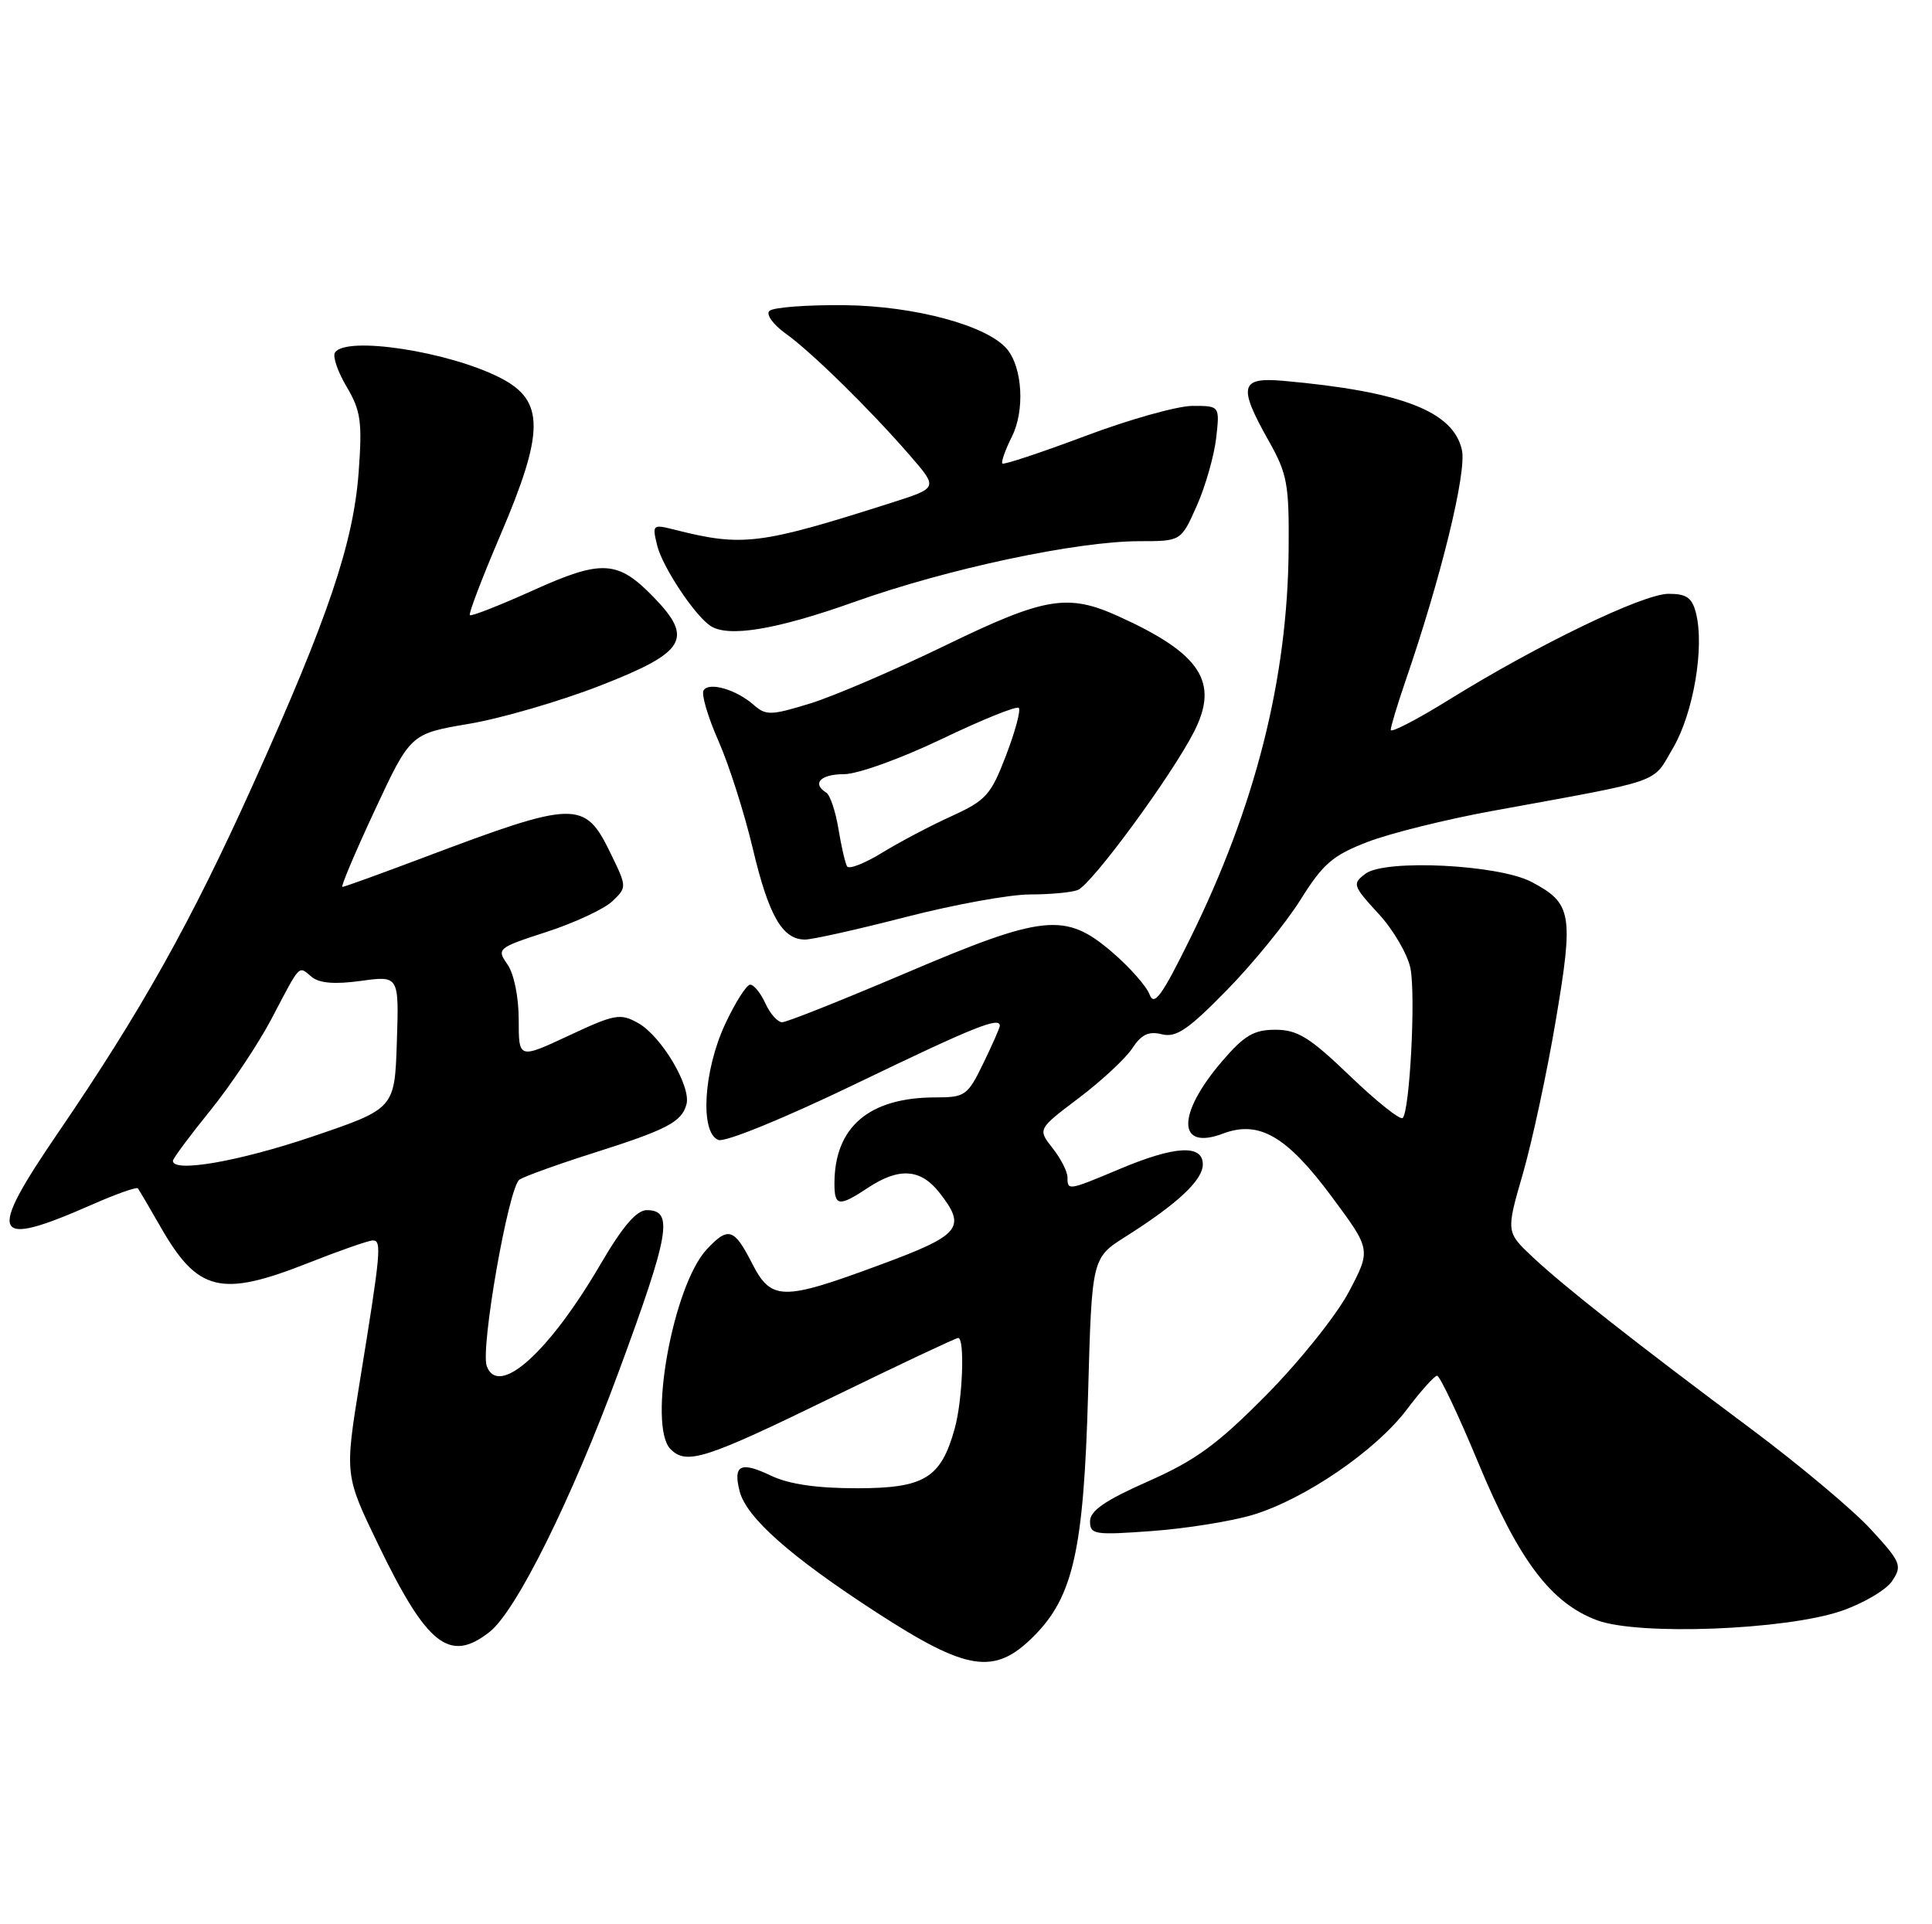 <?xml version="1.0" encoding="UTF-8" standalone="no"?>
<!DOCTYPE svg PUBLIC "-//W3C//DTD SVG 1.1//EN" "http://www.w3.org/Graphics/SVG/1.1/DTD/svg11.dtd" >
<svg xmlns="http://www.w3.org/2000/svg" xmlns:xlink="http://www.w3.org/1999/xlink" version="1.1" viewBox="0 0 257 256">
 <g >
 <path fill="currentColor"
d=" M 137.50 217.70 C 142.77 212.43 144.16 206.21 144.74 185.43 C 145.24 167.36 145.24 167.36 149.75 164.51 C 156.67 160.13 160.00 157.01 160.00 154.91 C 160.00 152.23 156.31 152.43 149.00 155.50 C 142.08 158.41 142.00 158.43 142.00 156.63 C 142.00 155.88 141.11 154.13 140.01 152.74 C 138.03 150.22 138.03 150.22 143.51 146.08 C 146.53 143.80 149.72 140.83 150.61 139.48 C 151.82 137.63 152.80 137.16 154.55 137.60 C 156.45 138.08 158.04 137.00 163.19 131.74 C 166.66 128.20 171.07 122.78 173.00 119.70 C 176.00 114.90 177.29 113.79 181.95 112.00 C 184.95 110.85 192.38 109.01 198.45 107.90 C 221.66 103.66 219.72 104.33 222.57 99.48 C 225.26 94.88 226.75 86.13 225.61 81.59 C 225.09 79.52 224.36 79.00 221.96 79.00 C 218.59 79.00 204.61 85.74 192.82 93.05 C 188.52 95.72 185.00 97.54 185.00 97.11 C 185.00 96.67 185.87 93.80 186.92 90.72 C 191.68 76.90 195.12 62.84 194.47 59.88 C 193.34 54.73 186.51 52.08 170.75 50.67 C 164.96 50.15 164.66 51.36 168.75 58.62 C 171.24 63.03 171.49 64.41 171.42 73.00 C 171.29 90.32 167.00 107.28 158.30 124.90 C 154.55 132.51 153.52 133.93 152.92 132.31 C 152.51 131.21 150.26 128.66 147.91 126.65 C 141.70 121.34 138.85 121.63 120.39 129.50 C 112.00 133.07 104.65 136.00 104.05 136.00 C 103.45 136.00 102.44 134.88 101.82 133.50 C 101.19 132.12 100.28 131.00 99.79 131.00 C 99.31 131.00 97.81 133.36 96.46 136.25 C 93.57 142.46 93.09 150.71 95.56 151.66 C 96.45 152.00 104.31 148.79 113.97 144.13 C 129.58 136.60 133.00 135.23 133.00 136.47 C 133.00 136.73 132.01 138.98 130.80 141.47 C 128.72 145.76 128.38 146.00 124.45 146.00 C 115.61 146.00 111.00 149.93 111.00 157.47 C 111.00 160.51 111.60 160.58 115.50 158.00 C 119.58 155.30 122.46 155.49 124.93 158.63 C 128.63 163.34 127.85 164.29 117.00 168.30 C 104.01 173.11 102.59 173.08 100.00 168.00 C 97.65 163.40 96.86 163.16 94.01 166.22 C 89.52 171.04 86.14 189.74 89.20 192.80 C 91.33 194.93 93.79 194.14 110.50 186.00 C 119.53 181.60 127.16 178.00 127.46 178.00 C 128.37 178.00 128.05 186.28 127.00 190.05 C 125.17 196.66 122.97 198.00 113.99 198.00 C 108.64 198.00 104.93 197.46 102.55 196.32 C 98.51 194.39 97.50 194.89 98.38 198.37 C 99.26 201.88 105.10 207.06 116.55 214.49 C 128.68 222.36 132.28 222.92 137.50 217.70 Z  M 65.13 217.11 C 68.67 214.33 76.02 199.52 82.30 182.50 C 89.09 164.11 89.63 161.00 86.04 161.00 C 84.68 161.00 82.84 163.14 79.92 168.13 C 73.03 179.94 66.31 185.97 64.75 181.75 C 63.88 179.40 67.67 157.82 69.11 156.93 C 69.87 156.46 74.32 154.86 78.99 153.38 C 88.76 150.28 90.70 149.26 91.32 146.90 C 91.94 144.51 87.97 137.84 84.89 136.11 C 82.51 134.78 81.79 134.91 75.66 137.78 C 69.00 140.89 69.00 140.89 69.00 135.67 C 69.00 132.64 68.37 129.54 67.50 128.30 C 66.04 126.22 66.18 126.10 72.75 123.97 C 76.46 122.76 80.38 120.93 81.46 119.90 C 83.40 118.05 83.40 118.00 81.23 113.54 C 77.77 106.41 76.64 106.43 56.24 114.13 C 50.60 116.26 45.78 118.00 45.54 118.00 C 45.30 118.00 47.24 113.41 49.85 107.81 C 54.60 97.62 54.60 97.62 62.38 96.30 C 66.66 95.58 74.51 93.29 79.83 91.22 C 91.22 86.78 92.31 84.98 86.96 79.46 C 82.17 74.52 80.08 74.40 70.87 78.56 C 66.46 80.55 62.69 82.03 62.50 81.84 C 62.31 81.65 64.15 76.84 66.58 71.15 C 72.44 57.44 72.45 53.32 66.63 50.31 C 59.77 46.76 45.96 44.64 44.55 46.92 C 44.23 47.43 44.94 49.49 46.13 51.49 C 48.00 54.66 48.20 56.13 47.71 62.82 C 47.00 72.31 43.66 82.18 33.60 104.50 C 25.38 122.73 18.80 134.48 7.72 150.71 C -1.83 164.69 -1.13 166.15 12.27 160.25 C 15.44 158.85 18.18 157.89 18.34 158.10 C 18.51 158.32 19.86 160.62 21.34 163.20 C 26.30 171.88 29.36 172.63 41.00 168.03 C 45.12 166.40 48.98 165.05 49.58 165.03 C 50.81 165.00 50.67 166.53 47.85 183.87 C 45.85 196.25 45.85 196.25 50.34 205.54 C 56.82 218.94 59.82 221.29 65.13 217.11 Z  M 244.89 214.34 C 247.86 213.33 250.93 211.52 251.72 210.31 C 253.06 208.28 252.86 207.81 248.84 203.44 C 246.46 200.86 239.34 194.89 233.01 190.16 C 217.33 178.46 208.18 171.26 203.91 167.27 C 200.33 163.91 200.33 163.91 202.58 156.14 C 203.81 151.87 205.79 142.68 206.96 135.72 C 209.35 121.58 209.10 120.16 203.72 117.33 C 199.34 115.02 184.24 114.28 181.64 116.24 C 179.86 117.57 179.94 117.83 183.38 121.57 C 185.37 123.73 187.28 127.02 187.63 128.87 C 188.33 132.56 187.53 147.80 186.59 148.74 C 186.27 149.06 183.12 146.55 179.59 143.16 C 174.22 138.00 172.60 137.00 169.66 137.00 C 166.78 137.00 165.52 137.75 162.54 141.22 C 156.52 148.26 156.58 153.12 162.67 150.82 C 167.49 149.00 171.17 151.14 177.18 159.25 C 182.38 166.26 182.38 166.26 179.44 171.85 C 177.82 174.93 172.90 181.09 168.50 185.54 C 161.96 192.16 159.09 194.26 152.75 197.07 C 147.01 199.61 145.00 200.99 145.00 202.40 C 145.00 204.16 145.60 204.25 153.25 203.69 C 157.79 203.36 163.82 202.39 166.65 201.54 C 173.57 199.45 183.03 192.98 187.14 187.52 C 188.99 185.07 190.80 183.05 191.16 183.03 C 191.52 183.01 194.00 188.24 196.66 194.65 C 202.07 207.67 206.34 213.31 212.50 215.58 C 218.03 217.61 237.47 216.86 244.89 214.34 Z  M 120.50 122.00 C 126.90 120.35 134.32 119.00 136.99 119.00 C 139.65 119.00 142.52 118.74 143.36 118.41 C 145.21 117.71 155.89 103.16 158.86 97.30 C 162.19 90.73 159.72 86.95 148.82 82.01 C 142.02 78.92 139.01 79.43 125.67 85.91 C 118.97 89.16 110.92 92.62 107.77 93.59 C 102.58 95.19 101.88 95.21 100.27 93.79 C 97.93 91.73 94.31 90.68 93.59 91.85 C 93.27 92.36 94.16 95.38 95.56 98.55 C 96.96 101.71 99.02 108.17 100.14 112.90 C 102.26 121.84 104.07 125.00 107.09 125.00 C 108.06 125.00 114.10 123.65 120.50 122.00 Z  M 113.71 80.06 C 126.05 75.66 143.25 72.00 151.61 72.00 C 157.11 72.00 157.11 72.00 159.21 67.27 C 160.36 64.67 161.51 60.62 161.78 58.27 C 162.26 54.00 162.26 54.00 158.64 54.00 C 156.65 54.00 150.22 55.80 144.36 58.01 C 138.49 60.21 133.53 61.86 133.34 61.67 C 133.15 61.48 133.72 59.86 134.61 58.08 C 136.34 54.62 136.02 48.93 133.96 46.45 C 131.36 43.32 121.72 40.71 112.34 40.60 C 107.30 40.55 102.80 40.89 102.34 41.37 C 101.88 41.84 102.85 43.19 104.50 44.37 C 107.93 46.81 115.80 54.54 121.14 60.71 C 124.77 64.91 124.77 64.91 118.64 66.87 C 100.97 72.50 98.79 72.77 89.61 70.44 C 86.81 69.74 86.74 69.81 87.43 72.61 C 88.13 75.41 92.31 81.74 94.45 83.23 C 96.78 84.86 103.22 83.80 113.71 80.06 Z  M 23.00 154.44 C 23.00 154.14 25.23 151.13 27.96 147.76 C 30.69 144.39 34.35 138.90 36.11 135.56 C 40.05 128.06 39.66 128.48 41.45 129.96 C 42.47 130.81 44.53 130.98 48.01 130.50 C 53.08 129.80 53.08 129.80 52.79 138.65 C 52.50 147.50 52.50 147.50 41.50 151.23 C 31.78 154.52 23.00 156.05 23.00 154.44 Z  M 112.68 115.27 C 112.43 114.84 111.91 112.59 111.53 110.26 C 111.14 107.92 110.42 105.76 109.91 105.45 C 107.96 104.24 109.15 103.00 112.25 103.00 C 114.07 103.00 119.80 100.94 125.25 98.33 C 130.61 95.76 135.23 93.89 135.52 94.18 C 135.81 94.47 135.05 97.31 133.83 100.49 C 131.82 105.76 131.16 106.49 126.56 108.59 C 123.78 109.85 119.62 112.05 117.32 113.46 C 115.02 114.87 112.93 115.69 112.68 115.27 Z "/>
</g>
</svg>
